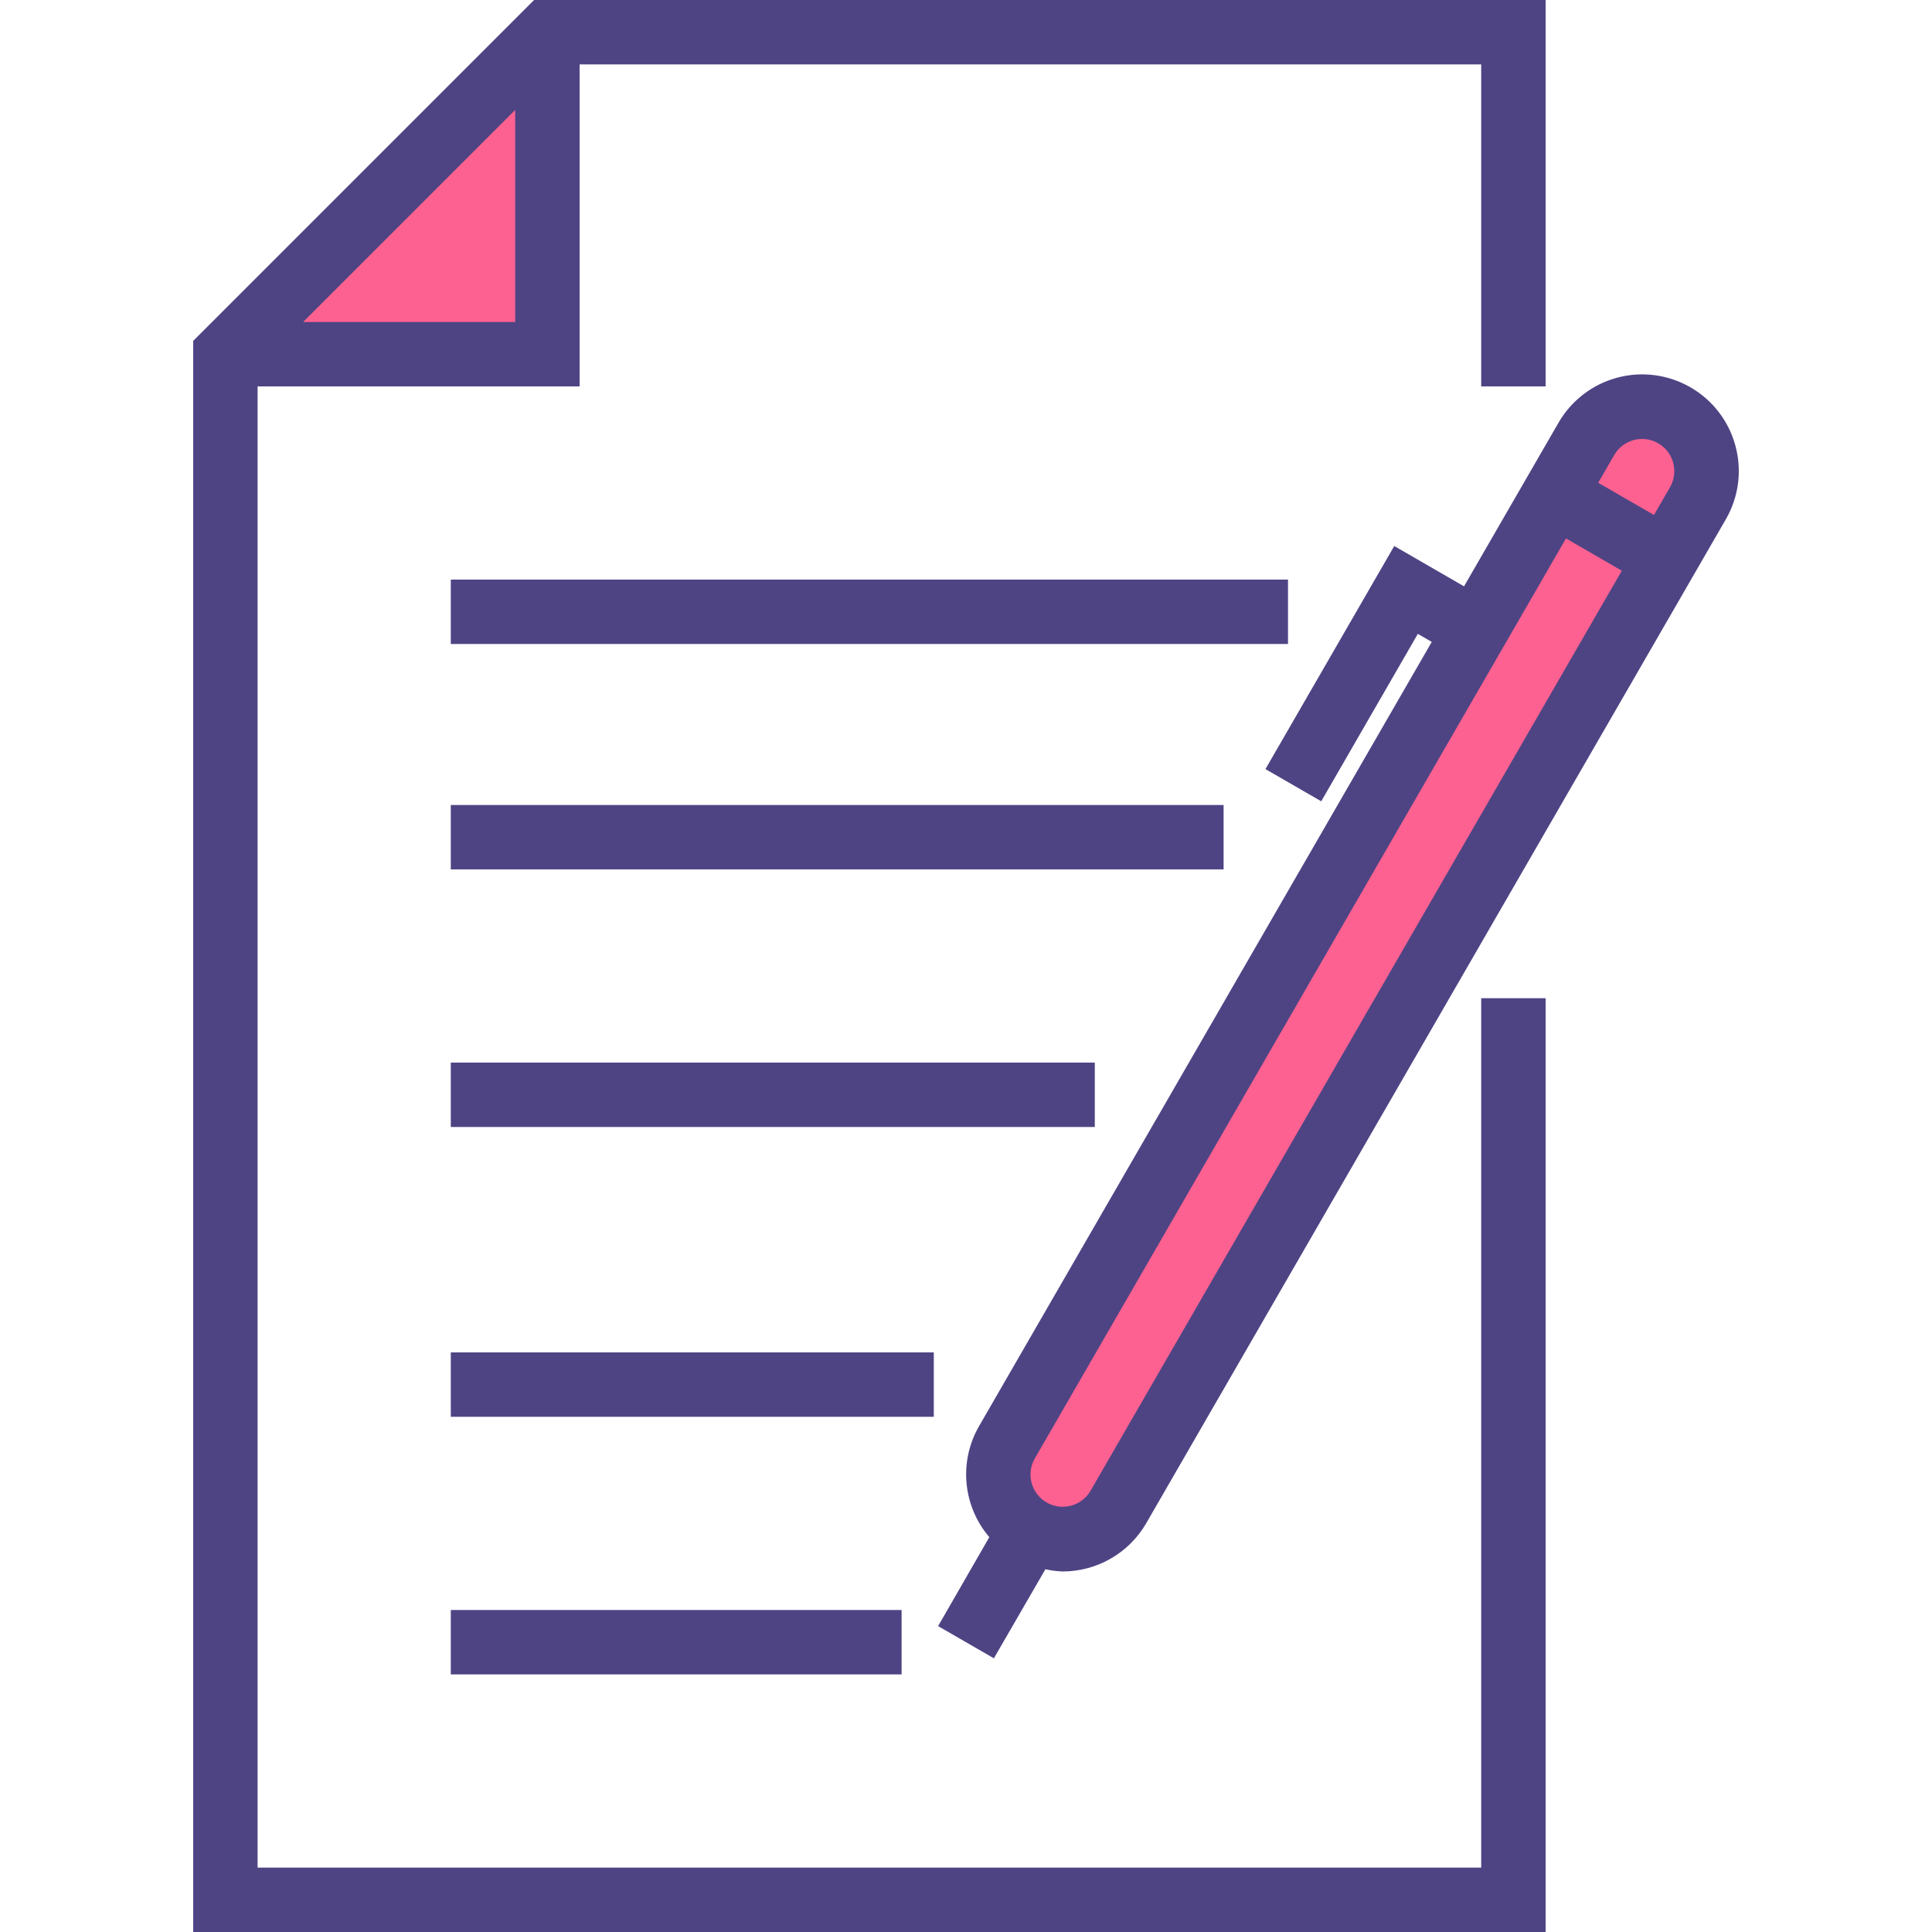 <?xml version="1.0"?>
<svg xmlns="http://www.w3.org/2000/svg" height="512px" viewBox="-48 0 480 480" width="512px" class=""><g><path d="m88 8-80 80h80zm0 0" fill="#9bc9ff" data-original="#9BC9FF" class="" style="fill:#FD6191" data-old_color="#fd6191"/><path d="m373.855 125.016c4.391-7.645 1.773-17.398-5.855-21.816-7.652-4.418-17.438-1.797-21.855 5.855l-8 13.855 27.711 16zm0 0" fill="#9bc9ff" data-original="#9BC9FF" class="" style="fill:#FD6191" data-old_color="#fd6191"/><path d="m338.145 122.871-19.465 33.715 3.465 2-3.465-2-116.535 201.812c-4.348 7.648-1.707 17.367 5.91 21.766 7.613 4.398 17.352 1.824 21.801-5.766l136-235.559zm0 0" fill="#9bc9ff" data-original="#9BC9FF" class="" style="fill:#FD6191" data-old_color="#fd6191"/><g fill="#1e81ce"><path d="m320 464h-304v-368h80v-80h224v80h16v-96h-251.312l-84.688 84.688v395.312h336v-232h-16zm-292.688-384 52.688-52.688v52.688zm0 0" data-original="#000000" class="active-path" style="fill:#4E4484" data-old_color="#4e4484"/><path d="m372 96.23c-5.516-3.184-12.07-4.047-18.223-2.398-6.152 1.652-11.398 5.68-14.578 11.199l-23.465 40.641-17.336-10.016-32 55.422 13.859 8 24-41.598 3.461 2-112.52 194.918c-5.027 8.797-3.988 19.805 2.594 27.504l-12.723 22.098 13.859 8 12.797-22.129c1.398.316 2.824.5 4.258.555 8.578.004 16.508-4.57 20.801-12l144-249.418c6.621-11.477 2.688-26.148-8.785-32.777zm-22.93 23.715 4-6.93c2.227-3.793 7.094-5.082 10.902-2.883 3.809 2.199 5.129 7.059 2.957 10.883l-4 6.93zm5.859 21.855-132 228.598c-2.227 3.797-7.094 5.082-10.902 2.883s-5.129-7.059-2.957-10.883l132-228.629zm0 0" data-original="#000000" class="active-path" style="fill:#4E4484" data-old_color="#4e4484"/><path d="m64 400h112v16h-112zm0 0" data-original="#000000" class="active-path" style="fill:#4E4484" data-old_color="#4e4484"/><path d="m64 336h120v16h-120zm0 0" data-original="#000000" class="active-path" style="fill:#4E4484" data-old_color="#4e4484"/><path d="m64 264h160v16h-160zm0 0" data-original="#000000" class="active-path" style="fill:#4E4484" data-old_color="#4e4484"/><path d="m64 200h192v16h-192zm0 0" data-original="#000000" class="active-path" style="fill:#4E4484" data-old_color="#4e4484"/><path d="m64 144h208v16h-208zm0 0" data-original="#000000" class="active-path" style="fill:#4E4484" data-old_color="#4e4484"/></g></g> </svg>
